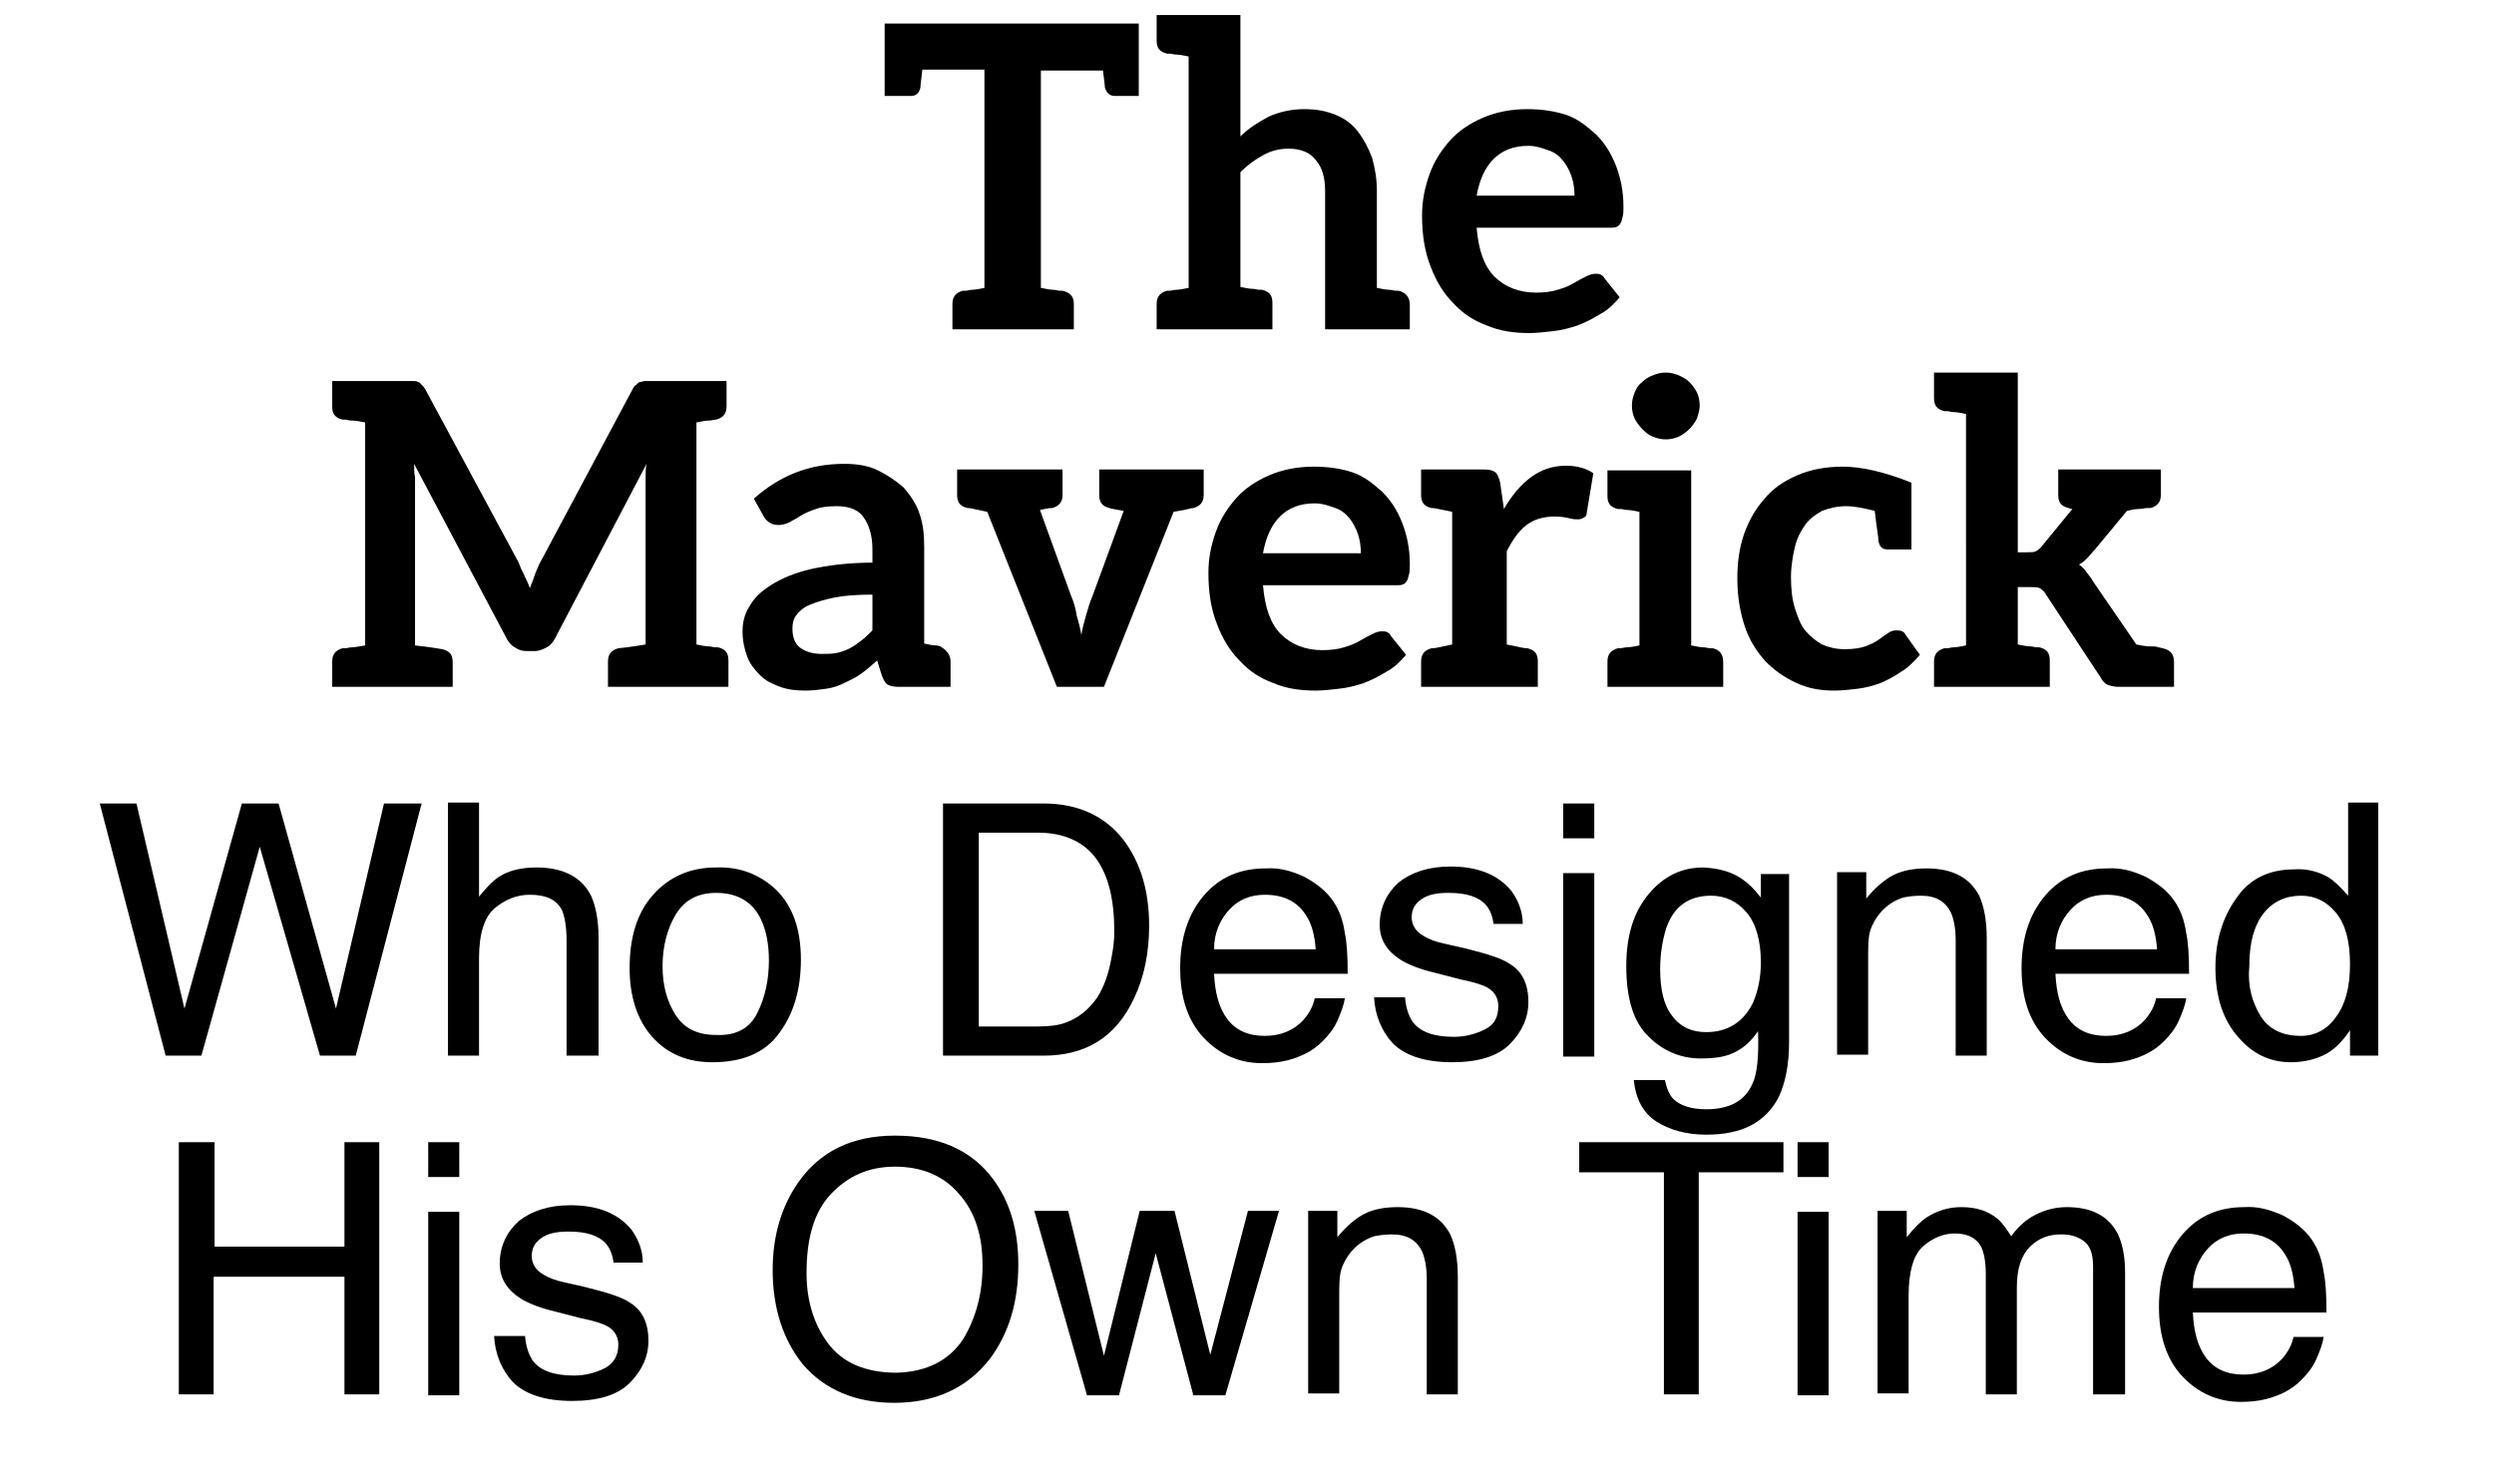 <?xml version="1.0" encoding="utf-8"?>
<!-- Generator: Adobe Illustrator 26.0.1, SVG Export Plug-In . SVG Version: 6.00 Build 0)  -->
<svg version="1.1" id="Layer_1" xmlns="http://www.w3.org/2000/svg" xmlns:xlink="http://www.w3.org/1999/xlink" x="0px" y="0px"
	 viewBox="0 0 265 157.7" style="enable-background:new 0 0 265 157.7;" xml:space="preserve">
<g>
	<path d="M14.5,85.4l5.1,21.8l6.1-21.8h3.9l6.1,21.8l5.1-21.8h4l-7,26.8h-3.8L27.6,90l-6.2,22.2h-3.8l-7-26.8H14.5z"/>
	<path d="M47.6,85.3h3.3v10c0.8-1,1.5-1.7,2.1-2.1c1.1-0.7,2.4-1,4-1c2.8,0,4.8,1,5.8,3c0.5,1.1,0.8,2.6,0.8,4.5v12.5h-3.4V99.9
		c0-1.4-0.2-2.5-0.5-3.2c-0.6-1.1-1.7-1.6-3.4-1.6c-1.4,0-2.6,0.5-3.7,1.4s-1.7,2.7-1.7,5.3v10.4h-3.3V85.3z"/>
	<path d="M82.5,94.6c1.7,1.7,2.6,4.1,2.6,7.4c0,3.2-0.8,5.8-2.3,7.8c-1.5,2.1-3.9,3.1-7.1,3.1c-2.7,0-4.8-0.9-6.4-2.7
		c-1.6-1.8-2.4-4.3-2.4-7.3c0-3.3,0.8-5.9,2.5-7.8c1.7-1.9,3.9-2.9,6.7-2.9C78.7,92.1,80.8,93,82.5,94.6z M80.5,107.6
		c0.8-1.6,1.2-3.5,1.2-5.5c0-1.8-0.3-3.3-0.9-4.5c-0.9-1.8-2.5-2.7-4.7-2.7c-2,0-3.4,0.8-4.3,2.3c-0.9,1.5-1.4,3.4-1.4,5.5
		c0,2.1,0.5,3.8,1.4,5.2c0.9,1.4,2.3,2.1,4.3,2.1C78.2,110.1,79.7,109.3,80.5,107.6z"/>
	<path d="M100.2,85.4h10.7c3.6,0,6.5,1.3,8.5,3.9c1.8,2.4,2.7,5.4,2.7,9.1c0,2.8-0.5,5.4-1.6,7.7c-1.9,4.1-5.1,6.1-9.6,6.1h-10.7
		V85.4z M110.2,109.1c1.2,0,2.2-0.1,3-0.4c1.4-0.5,2.5-1.4,3.4-2.7c0.7-1.1,1.2-2.5,1.5-4.2c0.2-1,0.3-1.9,0.3-2.8
		c0-3.3-0.6-5.9-1.9-7.7c-1.3-1.8-3.4-2.8-6.2-2.8h-6.3v20.6H110.2z"/>
	<path d="M138.6,93.2c1.3,0.7,2.3,1.5,3,2.5c0.7,1,1.1,2.1,1.3,3.5c0.2,0.9,0.3,2.3,0.3,4.3H129c0.1,2,0.5,3.6,1.4,4.8
		c0.9,1.2,2.2,1.8,4,1.8c1.7,0,3.1-0.6,4.1-1.7c0.6-0.7,1-1.4,1.2-2.3h3.2c-0.1,0.7-0.4,1.5-0.8,2.4s-1,1.6-1.6,2.2
		c-1,1-2.2,1.6-3.7,2c-0.8,0.2-1.7,0.3-2.7,0.3c-2.4,0-4.5-0.9-6.2-2.7s-2.5-4.3-2.5-7.4c0-3.1,0.8-5.7,2.5-7.7
		c1.7-2,3.9-2.9,6.6-2.9C136,92.2,137.3,92.6,138.6,93.2z M139.8,100.9c-0.1-1.4-0.4-2.6-0.9-3.4c-0.9-1.6-2.4-2.4-4.5-2.4
		c-1.5,0-2.8,0.5-3.8,1.6c-1,1.1-1.6,2.5-1.6,4.2H139.8z"/>
	<path d="M149.3,106.1c0.1,1.1,0.4,1.9,0.8,2.5c0.8,1.1,2.3,1.6,4.4,1.6c1.2,0,2.3-0.3,3.3-0.8s1.4-1.3,1.4-2.5
		c0-0.8-0.4-1.5-1.1-1.9c-0.5-0.3-1.4-0.6-2.9-0.9l-2.7-0.7c-1.7-0.4-2.9-0.9-3.7-1.4c-1.4-0.9-2.2-2.1-2.2-3.7c0-1.8,0.7-3.3,2-4.5
		c1.4-1.1,3.2-1.7,5.5-1.7c3,0,5.1,0.9,6.5,2.6c0.8,1.1,1.2,2.3,1.2,3.5h-3.1c-0.1-0.7-0.3-1.4-0.8-2c-0.8-0.9-2.1-1.3-4-1.3
		c-1.3,0-2.2,0.2-2.9,0.7s-1,1.1-1,1.9c0,0.8,0.4,1.5,1.3,2c0.5,0.3,1.2,0.6,2.2,0.8l2.2,0.5c2.4,0.6,4,1.1,4.8,1.7
		c1.3,0.8,1.9,2.2,1.9,4c0,1.7-0.7,3.2-2,4.5c-1.3,1.3-3.4,1.9-6.1,1.9c-2.9,0-5-0.7-6.3-2c-1.2-1.3-1.9-3-2-4.9H149.3z"/>
	<path d="M166.1,85.4h3.3v3.7h-3.3V85.4z M166.1,92.8h3.3v19.5h-3.3V92.8z"/>
	<path d="M185.2,93.5c0.6,0.4,1.2,1,1.9,1.9v-2.5h3v17.8c0,2.5-0.4,4.4-1.1,5.9c-1.4,2.7-3.9,4-7.7,4c-2.1,0-3.9-0.5-5.3-1.4
		c-1.4-0.9-2.2-2.4-2.4-4.4h3.3c0.2,0.9,0.5,1.6,0.9,2c0.7,0.7,1.9,1.1,3.5,1.1c2.5,0,4.1-0.9,4.9-2.7c0.5-1,0.7-2.9,0.6-5.6
		c-0.7,1-1.4,1.7-2.4,2.2c-0.9,0.5-2.1,0.7-3.7,0.7c-2.1,0-4-0.8-5.5-2.3c-1.6-1.5-2.4-4-2.4-7.5c0-3.3,0.8-5.8,2.4-7.7
		s3.5-2.8,5.8-2.8C182.8,92.3,184.1,92.7,185.2,93.5z M185.6,97c-1-1.2-2.3-1.8-3.8-1.8c-2.3,0-3.9,1.1-4.7,3.3
		c-0.4,1.2-0.7,2.7-0.7,4.5c0,2.2,0.4,3.9,1.3,5c0.9,1.2,2.1,1.7,3.6,1.7c2.3,0,4-1.1,5-3.2c0.5-1.2,0.8-2.6,0.8-4.2
		C187.1,100,186.6,98.2,185.6,97z"/>
	<path d="M195.2,92.7h3.1v2.8c0.9-1.1,1.9-2,2.9-2.5c1-0.5,2.2-0.7,3.5-0.7c2.8,0,4.6,1,5.6,2.9c0.5,1.1,0.8,2.6,0.8,4.5v12.5h-3.3
		V99.9c0-1.2-0.2-2.2-0.5-2.9c-0.6-1.2-1.6-1.8-3.2-1.8c-0.8,0-1.4,0.1-1.9,0.2c-0.9,0.3-1.7,0.8-2.4,1.6c-0.5,0.6-0.9,1.3-1.1,2
		c-0.2,0.7-0.2,1.7-0.2,2.9v10.2h-3.3V92.7z"/>
	<path d="M228,93.2c1.3,0.7,2.3,1.5,3,2.5c0.7,1,1.1,2.1,1.3,3.5c0.2,0.9,0.3,2.3,0.3,4.3h-14.2c0.1,2,0.5,3.6,1.4,4.8
		c0.9,1.2,2.2,1.8,4,1.8c1.7,0,3.1-0.6,4.1-1.7c0.6-0.7,1-1.4,1.2-2.3h3.2c-0.1,0.7-0.4,1.5-0.8,2.4s-1,1.6-1.6,2.2
		c-1,1-2.2,1.6-3.7,2c-0.8,0.2-1.7,0.3-2.7,0.3c-2.4,0-4.5-0.9-6.2-2.7c-1.7-1.8-2.5-4.3-2.5-7.4c0-3.1,0.8-5.7,2.5-7.7
		c1.7-2,3.9-2.9,6.6-2.9C225.4,92.2,226.7,92.6,228,93.2z M229.2,100.9c-0.1-1.4-0.4-2.6-0.9-3.4c-0.9-1.6-2.4-2.4-4.5-2.4
		c-1.5,0-2.8,0.5-3.8,1.6c-1,1.1-1.6,2.5-1.6,4.2H229.2z"/>
	<path d="M247.5,93.3c0.6,0.4,1.2,1,2,1.9v-9.9h3.2v26.9h-3v-2.7c-0.8,1.2-1.7,2.1-2.7,2.6c-1,0.5-2.2,0.8-3.6,0.8
		c-2.2,0-4.1-0.9-5.6-2.7c-1.6-1.8-2.4-4.3-2.4-7.3c0-2.8,0.7-5.3,2.2-7.4c1.4-2.1,3.5-3.1,6.2-3.1
		C245.2,92.3,246.5,92.7,247.5,93.3z M240.2,108c0.9,1.4,2.3,2.1,4.3,2.1c1.5,0,2.8-0.7,3.7-2c1-1.3,1.5-3.2,1.5-5.6
		c0-2.5-0.5-4.3-1.5-5.5c-1-1.2-2.2-1.8-3.7-1.8c-1.6,0-3,0.6-4,1.9c-1,1.3-1.5,3.1-1.5,5.6C238.8,104.8,239.3,106.5,240.2,108z"/>
	<path d="M19.1,121.4h3.7v11.1h13.8v-11.1h3.7v26.8h-3.7v-12.5H22.7v12.5h-3.7V121.4z"/>
	<path d="M45.5,121.4h3.3v3.7h-3.3V121.4z M45.5,128.8h3.3v19.5h-3.3V128.8z"/>
	<path d="M55.8,142.1c0.1,1.1,0.4,1.9,0.8,2.5c0.8,1.1,2.3,1.6,4.4,1.6c1.2,0,2.3-0.3,3.3-0.8c0.9-0.5,1.4-1.3,1.4-2.5
		c0-0.8-0.4-1.5-1.1-1.9c-0.5-0.3-1.4-0.6-2.9-0.9l-2.7-0.7c-1.7-0.4-2.9-0.9-3.7-1.4c-1.4-0.9-2.2-2.1-2.2-3.7c0-1.8,0.7-3.3,2-4.5
		c1.4-1.1,3.2-1.7,5.5-1.7c3,0,5.1,0.9,6.5,2.6c0.8,1.1,1.2,2.3,1.2,3.5h-3.1c-0.1-0.7-0.3-1.4-0.8-2c-0.8-0.9-2.1-1.3-4-1.3
		c-1.3,0-2.2,0.2-2.9,0.7c-0.7,0.5-1,1.1-1,1.9c0,0.8,0.4,1.5,1.3,2c0.5,0.3,1.2,0.6,2.2,0.8l2.2,0.5c2.4,0.6,4,1.1,4.8,1.7
		c1.3,0.8,1.9,2.2,1.9,4c0,1.7-0.7,3.2-2,4.5s-3.4,1.9-6.1,1.9c-2.9,0-5-0.7-6.3-2c-1.2-1.3-1.9-3-2-4.9H55.8z"/>
	<path d="M105.5,125.3c1.8,2.4,2.7,5.4,2.7,9.1c0,4-1,7.3-3,10c-2.4,3.1-5.8,4.7-10.2,4.7c-4.1,0-7.4-1.4-9.7-4.1
		c-2.1-2.6-3.2-6-3.2-10c0-3.6,0.9-6.7,2.7-9.3c2.3-3.3,5.7-5,10.3-5C99.7,120.7,103.2,122.2,105.5,125.3z M102.3,142.4
		c1.4-2.3,2.1-4.9,2.1-7.9c0-3.2-0.8-5.7-2.5-7.6c-1.6-1.9-3.9-2.9-6.8-2.9c-2.8,0-5,1-6.8,2.9c-1.8,1.9-2.6,4.7-2.6,8.4
		c0,3,0.8,5.5,2.3,7.5c1.5,2,3.9,3.1,7.3,3.1C98.5,145.8,100.8,144.6,102.3,142.4z"/>
	<path d="M113.5,128.7l3.8,15.4l3.8-15.4h3.7l3.8,15.3l4-15.3h3.3l-5.7,19.6h-3.4l-4-15.1l-3.9,15.1h-3.4l-5.6-19.6H113.5z"/>
	<path d="M139,128.7h3.1v2.8c0.9-1.1,1.9-2,2.9-2.5c1-0.5,2.2-0.7,3.5-0.7c2.8,0,4.6,1,5.6,2.9c0.5,1.1,0.8,2.6,0.8,4.5v12.5h-3.3
		v-12.3c0-1.2-0.2-2.2-0.5-2.9c-0.6-1.2-1.6-1.8-3.2-1.8c-0.8,0-1.4,0.1-1.9,0.2c-0.9,0.3-1.7,0.8-2.4,1.6c-0.5,0.6-0.9,1.3-1.1,2
		c-0.2,0.7-0.2,1.7-0.2,2.9v10.2H139V128.7z"/>
	<path d="M189.5,121.4v3.2h-9v23.6h-3.7v-23.6h-9v-3.2H189.5z"/>
	<path d="M191,121.4h3.3v3.7H191V121.4z M191,128.8h3.3v19.5H191V128.8z"/>
	<path d="M199.3,128.7h3.3v2.8c0.8-1,1.5-1.7,2.1-2.1c1.1-0.7,2.3-1.1,3.7-1.1c1.6,0,2.8,0.4,3.8,1.2c0.5,0.4,1,1.1,1.5,1.9
		c0.7-1,1.6-1.8,2.6-2.3c1-0.5,2.1-0.8,3.3-0.8c2.6,0,4.4,0.9,5.4,2.8c0.5,1,0.8,2.4,0.8,4.1v13h-3.4v-13.6c0-1.3-0.3-2.2-1-2.7
		c-0.7-0.5-1.4-0.7-2.4-0.7c-1.3,0-2.4,0.4-3.3,1.3c-0.9,0.9-1.4,2.3-1.4,4.3v11.4h-3.3v-12.8c0-1.3-0.2-2.3-0.5-2.9
		c-0.5-0.9-1.4-1.4-2.8-1.4c-1.2,0-2.4,0.5-3.4,1.4s-1.5,2.7-1.5,5.2v10.4h-3.3V128.7z"/>
	<path d="M242.6,129.2c1.3,0.7,2.3,1.5,3,2.5c0.7,1,1.1,2.1,1.3,3.5c0.2,0.9,0.3,2.3,0.3,4.3h-14.2c0.1,2,0.5,3.6,1.4,4.8
		c0.9,1.2,2.2,1.8,4,1.8c1.7,0,3.1-0.6,4.1-1.7c0.6-0.7,1-1.4,1.2-2.3h3.2c-0.1,0.7-0.4,1.5-0.8,2.4s-1,1.6-1.6,2.2
		c-1,1-2.2,1.6-3.7,2c-0.8,0.2-1.7,0.3-2.7,0.3c-2.4,0-4.5-0.9-6.2-2.7c-1.7-1.8-2.5-4.3-2.5-7.4c0-3.1,0.8-5.7,2.5-7.7
		c1.7-2,3.9-2.9,6.6-2.9C239.9,128.2,241.3,128.6,242.6,129.2z M243.8,136.9c-0.1-1.4-0.4-2.6-0.9-3.4c-0.9-1.6-2.4-2.4-4.5-2.4
		c-1.5,0-2.8,0.5-3.8,1.6c-1,1.1-1.6,2.5-1.6,4.2H243.8z"/>
</g>
<g>
	<g>
		<path d="M121,2.5v7.7h-0.2h-0.5h-1.8c-0.6,0-0.9-0.3-1.1-0.9c0-0.3-0.1-0.9-0.2-1.8h-6.6v23.1c0.5,0.1,1,0.2,1.3,0.2
			c0.3,0,0.5,0.1,0.7,0.1c0.1,0,0.2,0,0.3,0c0.8,0.2,1.2,0.6,1.2,1.4V35h-3.4h-6.1h-3.4v-2.7c0-0.8,0.4-1.2,1.1-1.4c0,0,0.1,0,0.3,0
			s0.4-0.1,0.7-0.1s0.8-0.1,1.3-0.2V7.4h-6.6c-0.1,1-0.2,1.6-0.2,1.9c-0.1,0.5-0.4,0.9-1,0.9h-1.9h-0.5H94V2.5h0.7h0h25.6H121z"/>
		<path d="M149.8,32.4V35h-3.4h-5.6V20.3c0-1.4-0.3-2.5-1-3.3c-0.6-0.8-1.6-1.2-2.9-1.2c-0.9,0-1.8,0.2-2.7,0.7
			c-0.9,0.5-1.6,1-2.4,1.8v12.2c0.5,0.1,1,0.2,1.3,0.2c0.3,0,0.5,0.1,0.7,0.1c0.1,0,0.2,0,0.3,0c0.8,0.2,1.1,0.6,1.1,1.4V35h-3.4
			h-5.5h-3.4v-2.7c0-0.8,0.4-1.2,1.1-1.4c0,0,0.1,0,0.3,0s0.4-0.1,0.7-0.1c0.3,0,0.8-0.1,1.3-0.2V6c-0.5-0.1-1-0.2-1.3-0.2
			c-0.3,0-0.5-0.1-0.7-0.1s-0.2,0-0.3,0c-0.8-0.2-1.1-0.6-1.1-1.4V1.6h3.4h5.5v12.9c0.9-0.9,1.9-1.5,3-2.1c1.1-0.5,2.4-0.8,3.8-0.8
			c1.3,0,2.3,0.2,3.3,0.6c1,0.4,1.8,1,2.4,1.8c0.6,0.8,1.1,1.7,1.5,2.8c0.3,1.1,0.5,2.2,0.5,3.5v10.3c0.5,0.1,1,0.2,1.3,0.2
			c0.3,0,0.5,0.1,0.7,0.1s0.2,0,0.3,0C149.4,31.1,149.8,31.6,149.8,32.4z"/>
		<path d="M166.4,12.2c1.2,0.4,2.2,1.2,3.2,2.1c0.9,0.9,1.6,2,2.1,3.3c0.5,1.3,0.8,2.7,0.8,4.4c0,0.4,0,0.8-0.1,1.1
			s-0.1,0.5-0.2,0.6c-0.1,0.2-0.2,0.3-0.4,0.4c-0.2,0.1-0.4,0.1-0.6,0.1h-14.3c0.2,2.4,0.8,4.1,1.9,5.2c1.1,1.1,2.6,1.7,4.4,1.7
			c0.9,0,1.7-0.1,2.3-0.3c0.7-0.2,1.2-0.4,1.7-0.7s0.9-0.5,1.3-0.7c0.4-0.2,0.7-0.3,1-0.3c0.2,0,0.5,0,0.6,0.1
			c0.2,0.1,0.3,0.2,0.4,0.4l1.6,2c-0.6,0.7-1.3,1.4-2.1,1.8c-0.8,0.5-1.6,0.9-2.4,1.2c-0.9,0.3-1.7,0.5-2.6,0.6
			c-0.9,0.1-1.7,0.2-2.5,0.2c-1.6,0-3.1-0.2-4.5-0.8c-1.4-0.5-2.6-1.3-3.6-2.4c-1-1-1.8-2.3-2.4-3.9c-0.6-1.5-0.9-3.3-0.9-5.4
			c0-1.6,0.3-3,0.8-4.4c0.5-1.4,1.3-2.6,2.2-3.6c0.9-1,2.1-1.8,3.5-2.4c1.4-0.6,3-0.9,4.7-0.9C163.8,11.6,165.1,11.8,166.4,12.2z
			 M158.7,16.9c-0.9,0.9-1.5,2.2-1.8,3.9h10.4c0-0.7-0.1-1.4-0.3-2c-0.2-0.6-0.5-1.2-0.9-1.7s-0.9-0.9-1.5-1.1s-1.3-0.5-2.2-0.5
			C160.8,15.5,159.6,16,158.7,16.9z"/>
		<path d="M76,44.6c-0.1,0-0.4,0.1-0.7,0.1s-0.8,0.1-1.3,0.2v23.6c0.5,0.1,1,0.2,1.3,0.2s0.5,0.1,0.7,0.1c0.1,0,0.2,0,0.3,0
			c0.8,0.2,1.1,0.6,1.1,1.4V73h-3.4h-5.4h-4v-2.7c0-0.8,0.4-1.2,1.1-1.4c0.1,0,1.1-0.1,2.9-0.4V52c0-0.4,0-0.8,0-1.3
			c0-0.5,0-0.9,0.1-1.4L59,67.8c-0.2,0.4-0.5,0.8-0.9,1s-0.8,0.4-1.3,0.4h-0.8c-0.5,0-0.9-0.1-1.3-0.4c-0.4-0.2-0.7-0.6-0.9-1
			L44,49.3c0,0.5,0,1,0.1,1.4c0,0.5,0,0.9,0,1.3v16.6C46,68.8,46.9,69,47,69c0.8,0.2,1.1,0.6,1.1,1.4V73h-4.1h-5.3h-3.4v-2.7
			c0-0.8,0.4-1.2,1.1-1.4c0,0,0.1,0,0.3,0s0.4-0.1,0.7-0.1s0.8-0.1,1.4-0.2V44.9c-0.5-0.1-1-0.2-1.4-0.2s-0.5-0.1-0.7-0.1
			c-0.1,0-0.2,0-0.3,0c-0.8-0.2-1.1-0.6-1.1-1.4v-2.7h3.4h4.5c0.3,0,0.5,0,0.7,0c0.2,0,0.4,0,0.5,0.1c0.2,0,0.3,0.2,0.4,0.3
			c0.1,0.1,0.3,0.3,0.4,0.5l9.7,18c0.3,0.5,0.4,1,0.7,1.5c0.2,0.5,0.5,1,0.7,1.6c0.2-0.5,0.4-1,0.6-1.6c0.2-0.5,0.4-1,0.7-1.5
			l9.6-18c0.1-0.2,0.2-0.4,0.4-0.5c0.1-0.1,0.3-0.3,0.4-0.3c0.2,0,0.4-0.1,0.5-0.1c0.2,0,0.4,0,0.7,0h4.6h3.4v2.7
			c0,0.8-0.4,1.2-1.1,1.4C76.3,44.5,76.2,44.6,76,44.6z"/>
		<path d="M101,70.3V73h-2.8h-0.6h-1.9c-0.5,0-0.9,0-1.3-0.2c-0.3-0.1-0.5-0.5-0.7-1l-0.5-1.6c-0.6,0.5-1.1,1-1.7,1.4
			c-0.5,0.4-1.2,0.7-1.8,1c-0.6,0.3-1.2,0.5-1.9,0.6s-1.4,0.2-2.2,0.2c-1,0-1.9-0.1-2.7-0.4c-0.8-0.3-1.5-0.6-2.1-1.2
			s-1.1-1.2-1.4-2c-0.3-0.8-0.5-1.7-0.5-2.7c0-0.9,0.2-1.8,0.7-2.6c0.5-0.9,1.2-1.6,2.3-2.3c1.1-0.7,2.5-1.3,4.2-1.7
			c1.8-0.4,4-0.7,6.6-0.7v-1.4c0-1.6-0.4-2.7-1-3.5c-0.6-0.8-1.6-1.1-2.8-1.1c-0.9,0-1.7,0.1-2.2,0.3c-0.6,0.2-1.1,0.4-1.6,0.7
			c-0.4,0.3-0.9,0.5-1.2,0.7c-0.4,0.2-0.8,0.3-1.2,0.3c-0.4,0-0.7-0.1-1-0.3c-0.3-0.2-0.5-0.5-0.6-0.7l-1-1.8
			c2.7-2.4,5.8-3.7,9.6-3.7c1.4,0,2.6,0.2,3.6,0.7c1,0.5,1.9,1.1,2.7,1.8c0.7,0.8,1.4,1.8,1.7,2.8c0.4,1.1,0.5,2.3,0.5,3.6v10.2
			c0.5,0.1,0.9,0.2,1.2,0.2c0.3,0,0.5,0.1,0.5,0.1C100.6,69.1,101,69.6,101,70.3z M92.7,63.2c-1.6,0-3,0.1-4,0.3s-2,0.5-2.7,0.8
			c-0.7,0.3-1.1,0.7-1.4,1.1c-0.3,0.4-0.4,0.9-0.4,1.4c0,1,0.3,1.7,0.9,2.1c0.6,0.4,1.3,0.6,2.2,0.6c0.6,0,1.1,0,1.6-0.1
			c0.5-0.1,1-0.3,1.4-0.5c0.4-0.2,0.8-0.5,1.2-0.8c0.4-0.3,0.8-0.7,1.2-1.1V63.2z"/>
		<path d="M127.9,49.9v2.7c0,0.8-0.4,1.2-1.1,1.4c-0.4,0-0.2,0.1-2.1,0.4L117.3,73h-5l-7.4-18.6c-1.9-0.4-1.8-0.4-2.1-0.4
			c-0.8-0.2-1.1-0.6-1.1-1.4v-2.7h1.5h4.6h5.1v2.7c0,0.8-0.4,1.2-1.1,1.4c-0.3,0-0.4,0-1.3,0.2l3.3,9.1c0.3,0.7,0.5,1.4,0.6,2.1
			c0.2,0.7,0.4,1.4,0.5,2.1c0.1-0.7,0.3-1.4,0.5-2.1c0.2-0.7,0.4-1.4,0.7-2.1l3.3-9c-1.1-0.2-1.2-0.2-1.5-0.3
			c-0.8-0.2-1.1-0.6-1.1-1.4v-2.7h5.4h4.4H127.9z"/>
		<path d="M143.7,50.2c1.2,0.4,2.2,1.2,3.2,2.1c0.9,0.9,1.6,2,2.1,3.3c0.5,1.3,0.8,2.7,0.8,4.4c0,0.4,0,0.8-0.1,1.1
			s-0.1,0.5-0.2,0.6c-0.1,0.2-0.2,0.3-0.4,0.4c-0.2,0.1-0.4,0.1-0.6,0.1h-14.3c0.2,2.4,0.8,4.1,1.9,5.2c1.1,1.1,2.6,1.7,4.4,1.7
			c0.9,0,1.7-0.1,2.3-0.3c0.7-0.2,1.2-0.4,1.7-0.7s0.9-0.5,1.3-0.7c0.4-0.2,0.7-0.3,1-0.3c0.2,0,0.5,0,0.6,0.1
			c0.2,0.1,0.3,0.2,0.4,0.4l1.6,2c-0.6,0.7-1.3,1.4-2.1,1.8c-0.8,0.5-1.6,0.9-2.4,1.2c-0.9,0.3-1.7,0.5-2.6,0.6
			c-0.9,0.1-1.7,0.2-2.5,0.2c-1.6,0-3.1-0.2-4.5-0.8c-1.4-0.5-2.6-1.3-3.6-2.4c-1-1-1.8-2.3-2.4-3.9c-0.6-1.5-0.9-3.3-0.9-5.4
			c0-1.6,0.3-3,0.8-4.4c0.5-1.4,1.3-2.6,2.2-3.6c0.9-1,2.1-1.8,3.5-2.4c1.4-0.6,3-0.9,4.7-0.9C141.1,49.6,142.5,49.8,143.7,50.2z
			 M136,54.9c-0.9,0.9-1.5,2.2-1.8,3.9h10.4c0-0.7-0.1-1.4-0.3-2c-0.2-0.6-0.5-1.2-0.9-1.7s-0.9-0.9-1.5-1.1s-1.3-0.5-2.2-0.5
			C138.1,53.5,136.9,54,136,54.9z"/>
		<path d="M169.3,50.3l-0.7,4.2c0,0.3-0.1,0.4-0.3,0.5c-0.1,0.1-0.4,0.2-0.6,0.2c-0.2,0-0.5,0-0.9-0.1c-0.4-0.1-0.9-0.2-1.6-0.2
			c-1.2,0-2.2,0.3-3,0.9c-0.8,0.6-1.5,1.6-2.1,2.8v9.9c1.9,0.4,1.9,0.4,2.2,0.4c0.8,0.2,1.1,0.6,1.1,1.4V73h-3.4h-5.6h-3.4v-2.7
			c0-0.8,0.4-1.2,1.1-1.4c0.4,0,0.3,0,2.2-0.4V54.4c-1.9-0.4-1.9-0.4-2.2-0.4c-0.8-0.2-1.1-0.6-1.1-1.4v-2.7h3.4h3.3
			c0.6,0,0.9,0.1,1.2,0.3c0.2,0.2,0.4,0.6,0.5,1.1l0.4,2.8c0.8-1.4,1.8-2.6,2.9-3.4c1.1-0.8,2.3-1.2,3.7-1.2
			C167.6,49.5,168.6,49.8,169.3,50.3z"/>
		<path d="M183.1,70.4V73h-3.4h-5.5h-3.4v-2.7c0-0.8,0.4-1.2,1.1-1.4c0,0,0.1,0,0.3,0c0.1,0,0.4-0.1,0.7-0.1s0.8-0.1,1.3-0.2V54.4
			c-0.5-0.1-1-0.2-1.3-0.2c-0.3,0-0.5-0.1-0.7-0.1s-0.2,0-0.3,0c-0.8-0.2-1.1-0.6-1.1-1.4v-2.7h3.4h5.5v18.6c0.5,0.1,1,0.2,1.3,0.2
			c0.3,0,0.5,0.1,0.7,0.1c0.1,0,0.2,0,0.3,0C182.8,69.1,183.1,69.6,183.1,70.4z M180.3,44.5c-0.2,0.4-0.5,0.8-0.8,1.1
			c-0.3,0.3-0.7,0.6-1.1,0.8c-0.5,0.2-0.9,0.3-1.4,0.3s-0.9-0.1-1.4-0.3c-0.5-0.2-0.8-0.5-1.1-0.8c-0.3-0.3-0.6-0.7-0.8-1.1
			c-0.2-0.4-0.3-0.9-0.3-1.4c0-0.5,0.1-0.9,0.3-1.4c0.2-0.5,0.4-0.8,0.8-1.1c0.3-0.3,0.6-0.5,1.1-0.7c0.5-0.2,0.9-0.3,1.4-0.3
			s0.9,0.1,1.4,0.3c0.4,0.2,0.8,0.4,1.1,0.7c0.3,0.3,0.6,0.7,0.8,1.1c0.2,0.4,0.3,0.9,0.3,1.4C180.6,43.7,180.4,44.1,180.3,44.5z"/>
		<path d="M204,69.6c-0.6,0.7-1.3,1.4-2,1.8c-0.7,0.5-1.5,0.9-2.2,1.2c-0.8,0.3-1.6,0.5-2.4,0.6c-0.8,0.1-1.7,0.2-2.5,0.2
			c-1.4,0-2.7-0.2-4-0.8s-2.3-1.3-3.3-2.3c-0.9-1-1.7-2.2-2.2-3.7s-0.8-3.2-0.8-5.1c0-1.7,0.2-3.2,0.7-4.7c0.5-1.4,1.2-2.7,2.2-3.8
			c0.9-1.1,2.1-1.9,3.5-2.5c1.4-0.6,3-0.9,4.8-0.9c1.9,0,4.3,0.5,7.3,1.7l0,7.1h-0.2h-0.5h-1.8c-0.6,0-0.9-0.3-1-0.9
			c0-0.4-0.2-1.4-0.4-3.2c-1.2-0.3-2.2-0.5-3-0.5c-1,0-1.8,0.2-2.6,0.5c-0.7,0.4-1.3,0.8-1.8,1.5c-0.5,0.7-0.9,1.5-1.1,2.4
			c-0.2,0.9-0.4,2-0.4,3.1c0,1.2,0.1,2.3,0.4,3.3c0.3,0.9,0.6,1.8,1.1,2.4c0.5,0.6,1.1,1.1,1.8,1.5c0.7,0.3,1.5,0.5,2.4,0.5
			c0.9,0,1.6-0.1,2.2-0.3c0.5-0.2,1-0.4,1.4-0.7s0.7-0.5,1-0.7c0.3-0.2,0.5-0.3,0.9-0.3c0.5,0,0.8,0.1,1,0.5L204,69.6z"/>
		<path d="M231,70.4V73h-0.9h-2.5h-2.5c-0.5,0-0.8-0.1-1.1-0.2c-0.3-0.1-0.6-0.4-0.8-0.8l-5.8-8.8c-0.2-0.4-0.5-0.6-0.7-0.7
			c-0.2-0.1-0.6-0.1-1-0.1h-1.3v6.1c0.5,0.1,1,0.2,1.3,0.2c0.3,0,0.5,0.1,0.7,0.1c0.1,0,0.2,0,0.3,0c0.8,0.2,1.1,0.6,1.1,1.4V73
			h-3.4h-5.5h-3.4v-2.7c0-0.8,0.4-1.2,1.1-1.4c0,0,0.1,0,0.3,0s0.4-0.1,0.7-0.1c0.3,0,0.8-0.1,1.3-0.2V44c-0.5-0.1-1-0.2-1.3-0.2
			c-0.3,0-0.5-0.1-0.7-0.1s-0.2,0-0.3,0c-0.8-0.2-1.1-0.6-1.1-1.4v-2.7h3.4h5.5v19.1h1c0.4,0,0.7,0,0.9-0.1c0.2-0.1,0.5-0.3,0.7-0.6
			l3.2-3.9c-0.2,0-0.4-0.1-0.4-0.1c-0.8-0.2-1.1-0.6-1.1-1.4v-2.7h5.5v0c0.2,0,0.3,0,0.5,0h4.9v2.7c0,0.8-0.4,1.2-1.1,1.4
			c-0.1,0-0.2,0-0.4,0s-0.5,0.1-0.9,0.1c-0.4,0-0.8,0.1-1.2,0.2l-3.4,4.1c-0.3,0.3-0.5,0.6-0.8,0.9c-0.3,0.3-0.5,0.5-0.9,0.7
			c0.3,0.2,0.6,0.5,0.8,0.8c0.2,0.3,0.5,0.6,0.7,1l4.6,6.7c0.5,0.1,1,0.2,1.4,0.2c0.4,0,0.8,0,0.9,0.1c0.2,0,0.4,0.1,0.5,0.1
			C230.7,69.1,231,69.6,231,70.4z"/>
	</g>
</g>
</svg>
